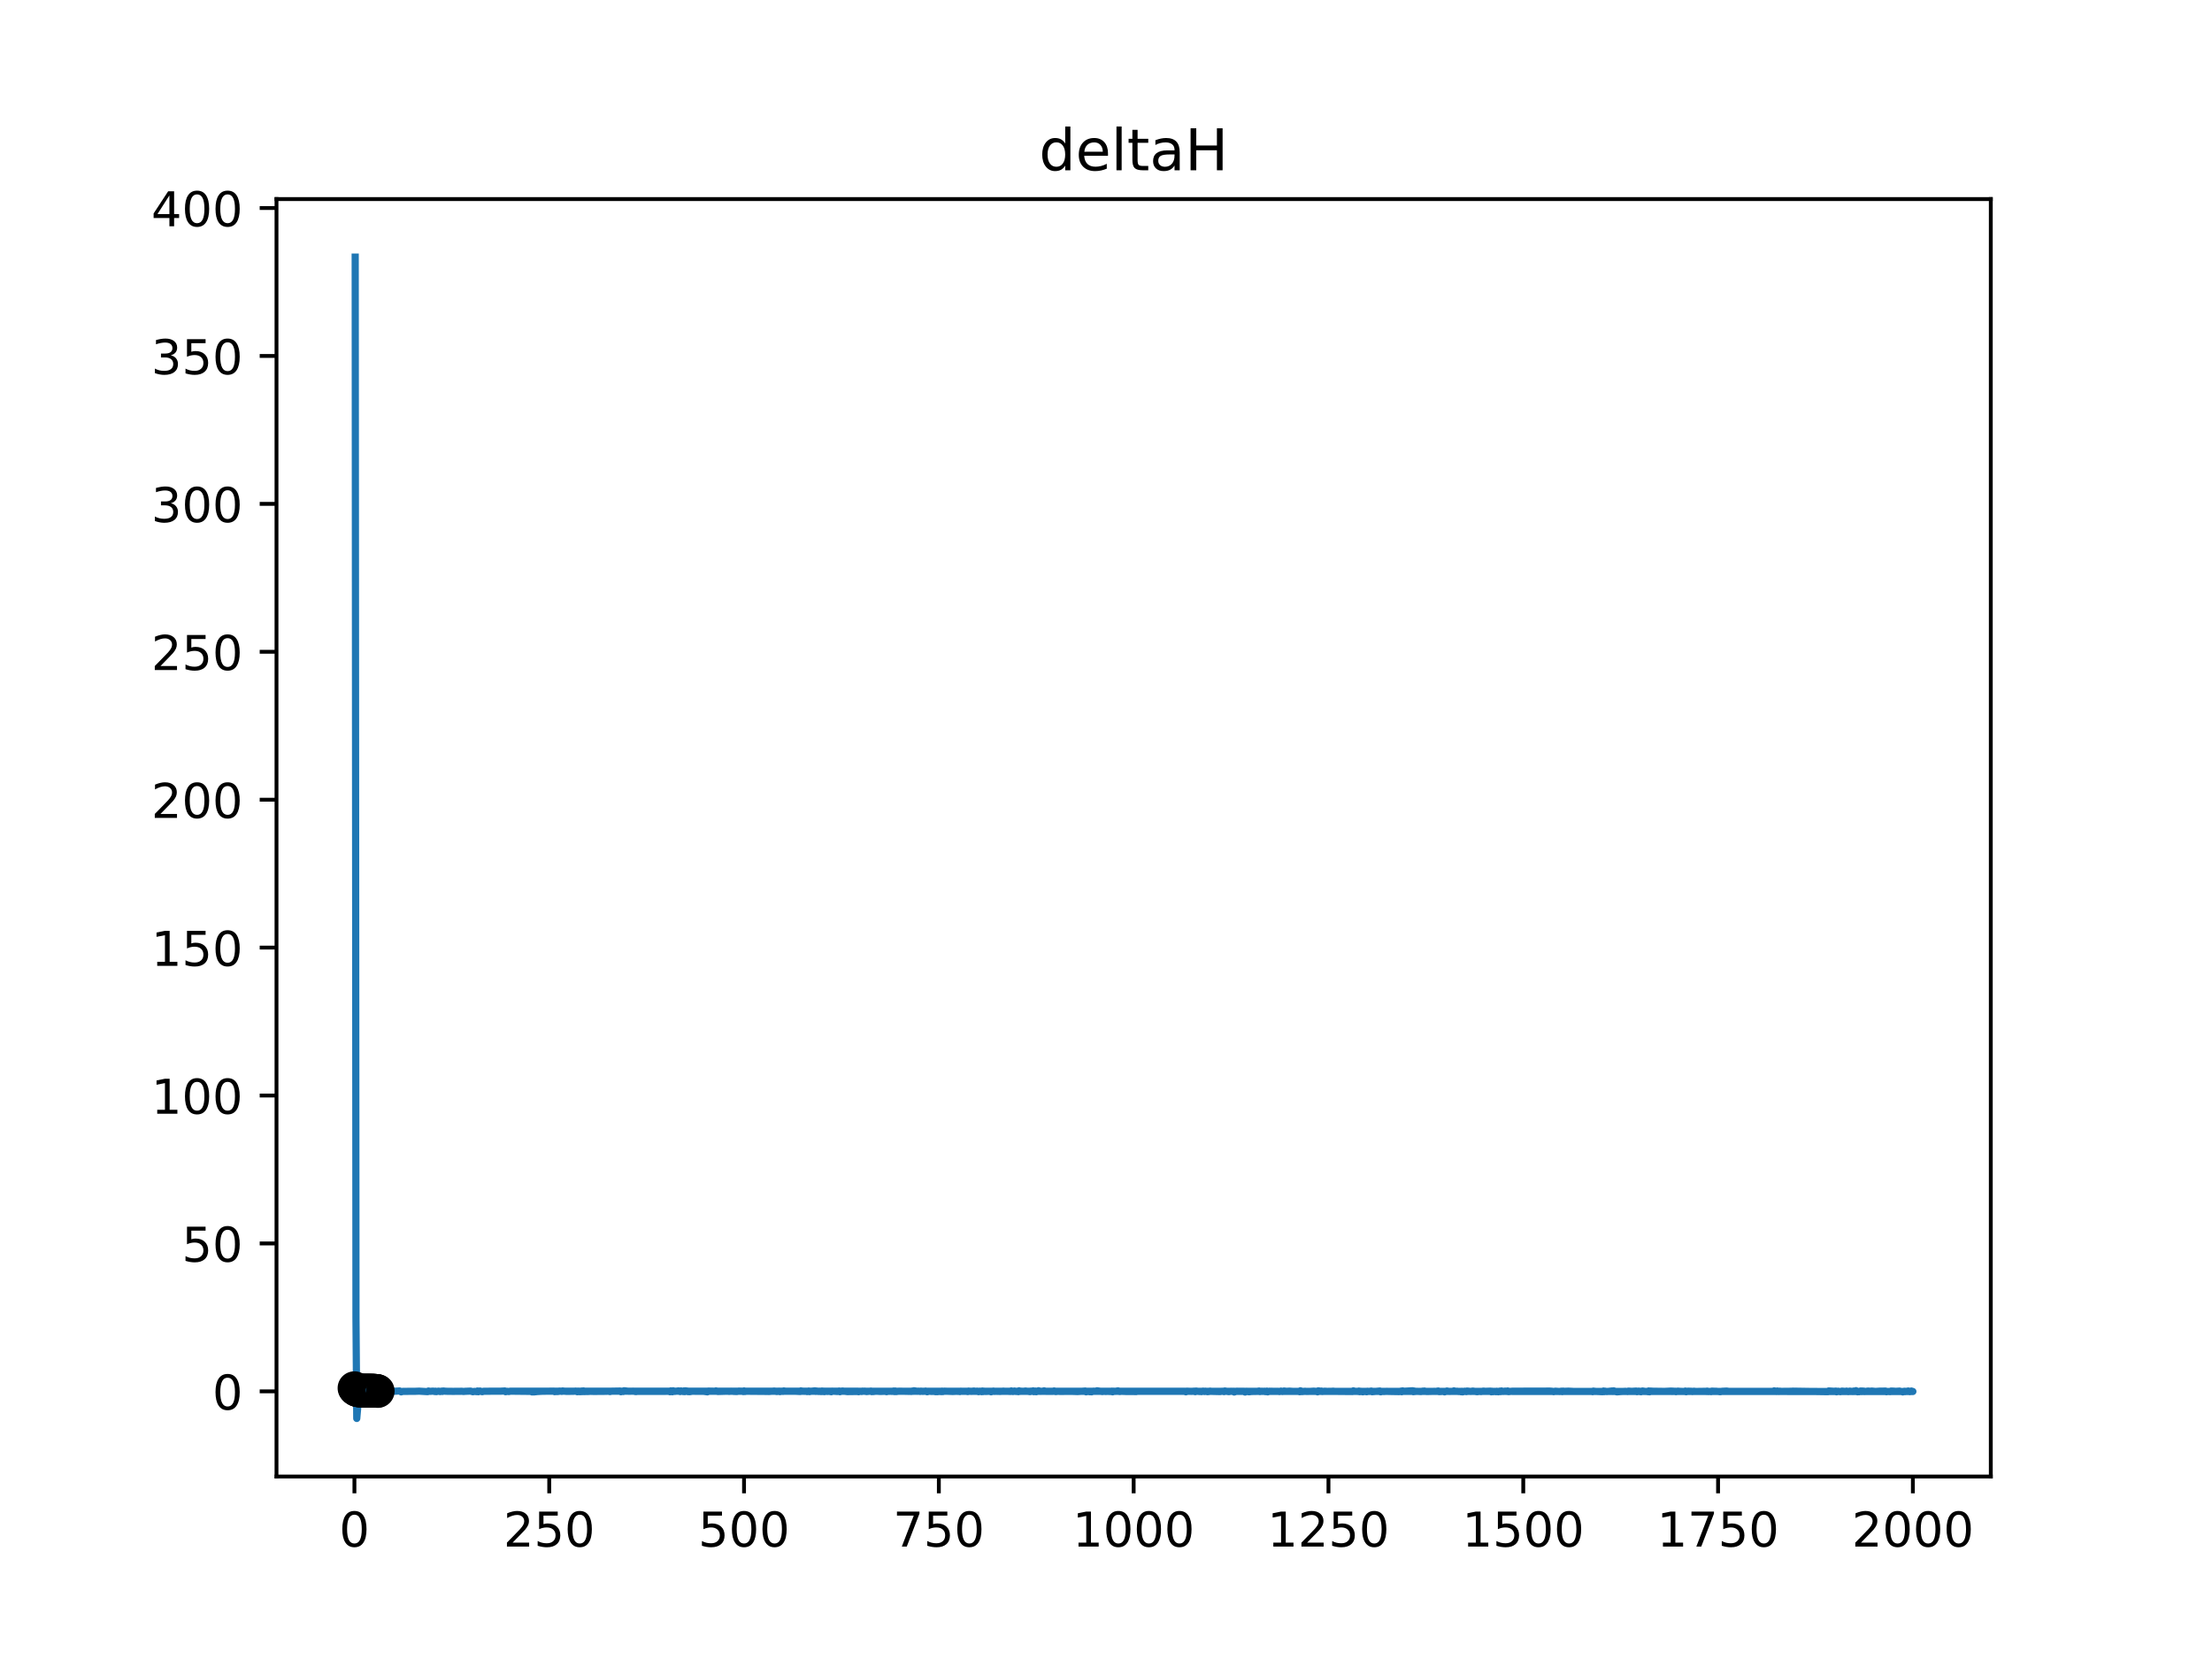 <?xml version="1.0" encoding="utf-8" standalone="no"?>
<!DOCTYPE svg PUBLIC "-//W3C//DTD SVG 1.1//EN"
  "http://www.w3.org/Graphics/SVG/1.1/DTD/svg11.dtd">
<!-- Created with matplotlib (https://matplotlib.org/) -->
<svg height="345.6pt" version="1.1" viewBox="0 0 460.8 345.6" width="460.8pt" xmlns="http://www.w3.org/2000/svg" xmlns:xlink="http://www.w3.org/1999/xlink">
 <defs>
  <style type="text/css">
*{stroke-linecap:butt;stroke-linejoin:round;}
  </style>
 </defs>
 <g id="figure_1">
  <g id="patch_1">
   <path d="M 0 345.6 
L 460.8 345.6 
L 460.8 0 
L 0 0 
z
" style="fill:#ffffff;"/>
  </g>
  <g id="axes_1">
   <g id="patch_2">
    <path d="M 57.6 307.584 
L 414.72 307.584 
L 414.72 41.472 
L 57.6 41.472 
z
" style="fill:#ffffff;"/>
   </g>
   <g id="PolyCollection_1">
    <defs>
     <path d="M 75.456 -55.913 
L 75.456 -55.913 
L 75.618 -55.913 
L 75.781 -55.913 
L 75.943 -55.913 
L 76.105 -55.913 
L 76.268 -55.913 
L 76.43 -55.913 
L 76.592 -55.913 
L 76.755 -55.913 
L 76.917 -55.913 
L 76.917 -55.913 
L 76.917 -55.913 
L 76.755 -55.913 
L 76.592 -55.913 
L 76.43 -55.913 
L 76.268 -55.913 
L 76.105 -55.913 
L 75.943 -55.913 
L 75.781 -55.913 
L 75.618 -55.913 
L 75.456 -55.913 
z
" id="m4fae9884bb" style="stroke:#808080;stroke-opacity:0.4;"/>
    </defs>
    <g clip-path="url(#p423e10046c)">
     <use style="fill:#808080;fill-opacity:0.4;stroke:#808080;stroke-opacity:0.4;" x="0" xlink:href="#m4fae9884bb" y="345.6"/>
    </g>
   </g>
   <g id="matplotlib.axis_1">
    <g id="xtick_1">
     <g id="line2d_1">
      <defs>
       <path d="M 0 0 
L 0 3.5 
" id="m85843e5cb6" style="stroke:#000000;stroke-width:0.8;"/>
      </defs>
      <g>
       <use style="stroke:#000000;stroke-width:0.8;" x="73.833" xlink:href="#m85843e5cb6" y="307.584"/>
      </g>
     </g>
     <g id="text_1">
      <!-- 0 -->
      <defs>
       <path d="M 31.781 66.406 
Q 24.172 66.406 20.328 58.906 
Q 16.5 51.422 16.5 36.375 
Q 16.5 21.391 20.328 13.891 
Q 24.172 6.391 31.781 6.391 
Q 39.453 6.391 43.281 13.891 
Q 47.125 21.391 47.125 36.375 
Q 47.125 51.422 43.281 58.906 
Q 39.453 66.406 31.781 66.406 
z
M 31.781 74.219 
Q 44.047 74.219 50.516 64.516 
Q 56.984 54.828 56.984 36.375 
Q 56.984 17.969 50.516 8.266 
Q 44.047 -1.422 31.781 -1.422 
Q 19.531 -1.422 13.062 8.266 
Q 6.594 17.969 6.594 36.375 
Q 6.594 54.828 13.062 64.516 
Q 19.531 74.219 31.781 74.219 
z
" id="DejaVuSans-48"/>
      </defs>
      <g transform="translate(70.651 322.182)scale(0.1 -0.1)">
       <use xlink:href="#DejaVuSans-48"/>
      </g>
     </g>
    </g>
    <g id="xtick_2">
     <g id="line2d_2">
      <g>
       <use style="stroke:#000000;stroke-width:0.8;" x="114.415" xlink:href="#m85843e5cb6" y="307.584"/>
      </g>
     </g>
     <g id="text_2">
      <!-- 250 -->
      <defs>
       <path d="M 19.188 8.297 
L 53.609 8.297 
L 53.609 0 
L 7.328 0 
L 7.328 8.297 
Q 12.938 14.109 22.625 23.891 
Q 32.328 33.688 34.812 36.531 
Q 39.547 41.844 41.422 45.531 
Q 43.312 49.219 43.312 52.781 
Q 43.312 58.594 39.234 62.25 
Q 35.156 65.922 28.609 65.922 
Q 23.969 65.922 18.812 64.312 
Q 13.672 62.703 7.812 59.422 
L 7.812 69.391 
Q 13.766 71.781 18.938 73 
Q 24.125 74.219 28.422 74.219 
Q 39.75 74.219 46.484 68.547 
Q 53.219 62.891 53.219 53.422 
Q 53.219 48.922 51.531 44.891 
Q 49.859 40.875 45.406 35.406 
Q 44.188 33.984 37.641 27.219 
Q 31.109 20.453 19.188 8.297 
z
" id="DejaVuSans-50"/>
       <path d="M 10.797 72.906 
L 49.516 72.906 
L 49.516 64.594 
L 19.828 64.594 
L 19.828 46.734 
Q 21.969 47.469 24.109 47.828 
Q 26.266 48.188 28.422 48.188 
Q 40.625 48.188 47.75 41.5 
Q 54.891 34.812 54.891 23.391 
Q 54.891 11.625 47.562 5.094 
Q 40.234 -1.422 26.906 -1.422 
Q 22.312 -1.422 17.547 -0.641 
Q 12.797 0.141 7.719 1.703 
L 7.719 11.625 
Q 12.109 9.234 16.797 8.062 
Q 21.484 6.891 26.703 6.891 
Q 35.156 6.891 40.078 11.328 
Q 45.016 15.766 45.016 23.391 
Q 45.016 31 40.078 35.438 
Q 35.156 39.891 26.703 39.891 
Q 22.75 39.891 18.812 39.016 
Q 14.891 38.141 10.797 36.281 
z
" id="DejaVuSans-53"/>
      </defs>
      <g transform="translate(104.871 322.182)scale(0.1 -0.1)">
       <use xlink:href="#DejaVuSans-50"/>
       <use x="63.623" xlink:href="#DejaVuSans-53"/>
       <use x="127.246" xlink:href="#DejaVuSans-48"/>
      </g>
     </g>
    </g>
    <g id="xtick_3">
     <g id="line2d_3">
      <g>
       <use style="stroke:#000000;stroke-width:0.8;" x="154.996" xlink:href="#m85843e5cb6" y="307.584"/>
      </g>
     </g>
     <g id="text_3">
      <!-- 500 -->
      <g transform="translate(145.453 322.182)scale(0.1 -0.1)">
       <use xlink:href="#DejaVuSans-53"/>
       <use x="63.623" xlink:href="#DejaVuSans-48"/>
       <use x="127.246" xlink:href="#DejaVuSans-48"/>
      </g>
     </g>
    </g>
    <g id="xtick_4">
     <g id="line2d_4">
      <g>
       <use style="stroke:#000000;stroke-width:0.8;" x="195.578" xlink:href="#m85843e5cb6" y="307.584"/>
      </g>
     </g>
     <g id="text_4">
      <!-- 750 -->
      <defs>
       <path d="M 8.203 72.906 
L 55.078 72.906 
L 55.078 68.703 
L 28.609 0 
L 18.312 0 
L 43.219 64.594 
L 8.203 64.594 
z
" id="DejaVuSans-55"/>
      </defs>
      <g transform="translate(186.034 322.182)scale(0.1 -0.1)">
       <use xlink:href="#DejaVuSans-55"/>
       <use x="63.623" xlink:href="#DejaVuSans-53"/>
       <use x="127.246" xlink:href="#DejaVuSans-48"/>
      </g>
     </g>
    </g>
    <g id="xtick_5">
     <g id="line2d_5">
      <g>
       <use style="stroke:#000000;stroke-width:0.8;" x="236.16" xlink:href="#m85843e5cb6" y="307.584"/>
      </g>
     </g>
     <g id="text_5">
      <!-- 1000 -->
      <defs>
       <path d="M 12.406 8.297 
L 28.516 8.297 
L 28.516 63.922 
L 10.984 60.406 
L 10.984 69.391 
L 28.422 72.906 
L 38.281 72.906 
L 38.281 8.297 
L 54.391 8.297 
L 54.391 0 
L 12.406 0 
z
" id="DejaVuSans-49"/>
      </defs>
      <g transform="translate(223.435 322.182)scale(0.1 -0.1)">
       <use xlink:href="#DejaVuSans-49"/>
       <use x="63.623" xlink:href="#DejaVuSans-48"/>
       <use x="127.246" xlink:href="#DejaVuSans-48"/>
       <use x="190.869" xlink:href="#DejaVuSans-48"/>
      </g>
     </g>
    </g>
    <g id="xtick_6">
     <g id="line2d_6">
      <g>
       <use style="stroke:#000000;stroke-width:0.8;" x="276.742" xlink:href="#m85843e5cb6" y="307.584"/>
      </g>
     </g>
     <g id="text_6">
      <!-- 1250 -->
      <g transform="translate(264.017 322.182)scale(0.1 -0.1)">
       <use xlink:href="#DejaVuSans-49"/>
       <use x="63.623" xlink:href="#DejaVuSans-50"/>
       <use x="127.246" xlink:href="#DejaVuSans-53"/>
       <use x="190.869" xlink:href="#DejaVuSans-48"/>
      </g>
     </g>
    </g>
    <g id="xtick_7">
     <g id="line2d_7">
      <g>
       <use style="stroke:#000000;stroke-width:0.8;" x="317.324" xlink:href="#m85843e5cb6" y="307.584"/>
      </g>
     </g>
     <g id="text_7">
      <!-- 1500 -->
      <g transform="translate(304.599 322.182)scale(0.1 -0.1)">
       <use xlink:href="#DejaVuSans-49"/>
       <use x="63.623" xlink:href="#DejaVuSans-53"/>
       <use x="127.246" xlink:href="#DejaVuSans-48"/>
       <use x="190.869" xlink:href="#DejaVuSans-48"/>
      </g>
     </g>
    </g>
    <g id="xtick_8">
     <g id="line2d_8">
      <g>
       <use style="stroke:#000000;stroke-width:0.8;" x="357.905" xlink:href="#m85843e5cb6" y="307.584"/>
      </g>
     </g>
     <g id="text_8">
      <!-- 1750 -->
      <g transform="translate(345.18 322.182)scale(0.1 -0.1)">
       <use xlink:href="#DejaVuSans-49"/>
       <use x="63.623" xlink:href="#DejaVuSans-55"/>
       <use x="127.246" xlink:href="#DejaVuSans-53"/>
       <use x="190.869" xlink:href="#DejaVuSans-48"/>
      </g>
     </g>
    </g>
    <g id="xtick_9">
     <g id="line2d_9">
      <g>
       <use style="stroke:#000000;stroke-width:0.8;" x="398.487" xlink:href="#m85843e5cb6" y="307.584"/>
      </g>
     </g>
     <g id="text_9">
      <!-- 2000 -->
      <g transform="translate(385.762 322.182)scale(0.1 -0.1)">
       <use xlink:href="#DejaVuSans-50"/>
       <use x="63.623" xlink:href="#DejaVuSans-48"/>
       <use x="127.246" xlink:href="#DejaVuSans-48"/>
       <use x="190.869" xlink:href="#DejaVuSans-48"/>
      </g>
     </g>
    </g>
   </g>
   <g id="matplotlib.axis_2">
    <g id="ytick_1">
     <g id="line2d_10">
      <defs>
       <path d="M 0 0 
L -3.5 0 
" id="mdc6e3897ac" style="stroke:#000000;stroke-width:0.8;"/>
      </defs>
      <g>
       <use style="stroke:#000000;stroke-width:0.8;" x="57.6" xlink:href="#mdc6e3897ac" y="289.843"/>
      </g>
     </g>
     <g id="text_10">
      <!-- 0 -->
      <g transform="translate(44.237 293.642)scale(0.1 -0.1)">
       <use xlink:href="#DejaVuSans-48"/>
      </g>
     </g>
    </g>
    <g id="ytick_2">
     <g id="line2d_11">
      <g>
       <use style="stroke:#000000;stroke-width:0.8;" x="57.6" xlink:href="#mdc6e3897ac" y="259.03"/>
      </g>
     </g>
     <g id="text_11">
      <!-- 50 -->
      <g transform="translate(37.875 262.829)scale(0.1 -0.1)">
       <use xlink:href="#DejaVuSans-53"/>
       <use x="63.623" xlink:href="#DejaVuSans-48"/>
      </g>
     </g>
    </g>
    <g id="ytick_3">
     <g id="line2d_12">
      <g>
       <use style="stroke:#000000;stroke-width:0.8;" x="57.6" xlink:href="#mdc6e3897ac" y="228.217"/>
      </g>
     </g>
     <g id="text_12">
      <!-- 100 -->
      <g transform="translate(31.512 232.016)scale(0.1 -0.1)">
       <use xlink:href="#DejaVuSans-49"/>
       <use x="63.623" xlink:href="#DejaVuSans-48"/>
       <use x="127.246" xlink:href="#DejaVuSans-48"/>
      </g>
     </g>
    </g>
    <g id="ytick_4">
     <g id="line2d_13">
      <g>
       <use style="stroke:#000000;stroke-width:0.8;" x="57.6" xlink:href="#mdc6e3897ac" y="197.404"/>
      </g>
     </g>
     <g id="text_13">
      <!-- 150 -->
      <g transform="translate(31.512 201.203)scale(0.1 -0.1)">
       <use xlink:href="#DejaVuSans-49"/>
       <use x="63.623" xlink:href="#DejaVuSans-53"/>
       <use x="127.246" xlink:href="#DejaVuSans-48"/>
      </g>
     </g>
    </g>
    <g id="ytick_5">
     <g id="line2d_14">
      <g>
       <use style="stroke:#000000;stroke-width:0.8;" x="57.6" xlink:href="#mdc6e3897ac" y="166.591"/>
      </g>
     </g>
     <g id="text_14">
      <!-- 200 -->
      <g transform="translate(31.512 170.39)scale(0.1 -0.1)">
       <use xlink:href="#DejaVuSans-50"/>
       <use x="63.623" xlink:href="#DejaVuSans-48"/>
       <use x="127.246" xlink:href="#DejaVuSans-48"/>
      </g>
     </g>
    </g>
    <g id="ytick_6">
     <g id="line2d_15">
      <g>
       <use style="stroke:#000000;stroke-width:0.8;" x="57.6" xlink:href="#mdc6e3897ac" y="135.778"/>
      </g>
     </g>
     <g id="text_15">
      <!-- 250 -->
      <g transform="translate(31.512 139.577)scale(0.1 -0.1)">
       <use xlink:href="#DejaVuSans-50"/>
       <use x="63.623" xlink:href="#DejaVuSans-53"/>
       <use x="127.246" xlink:href="#DejaVuSans-48"/>
      </g>
     </g>
    </g>
    <g id="ytick_7">
     <g id="line2d_16">
      <g>
       <use style="stroke:#000000;stroke-width:0.8;" x="57.6" xlink:href="#mdc6e3897ac" y="104.964"/>
      </g>
     </g>
     <g id="text_16">
      <!-- 300 -->
      <defs>
       <path d="M 40.578 39.312 
Q 47.656 37.797 51.625 33 
Q 55.609 28.219 55.609 21.188 
Q 55.609 10.406 48.188 4.484 
Q 40.766 -1.422 27.094 -1.422 
Q 22.516 -1.422 17.656 -0.516 
Q 12.797 0.391 7.625 2.203 
L 7.625 11.719 
Q 11.719 9.328 16.594 8.109 
Q 21.484 6.891 26.812 6.891 
Q 36.078 6.891 40.938 10.547 
Q 45.797 14.203 45.797 21.188 
Q 45.797 27.641 41.281 31.266 
Q 36.766 34.906 28.719 34.906 
L 20.219 34.906 
L 20.219 43.016 
L 29.109 43.016 
Q 36.375 43.016 40.234 45.922 
Q 44.094 48.828 44.094 54.297 
Q 44.094 59.906 40.109 62.906 
Q 36.141 65.922 28.719 65.922 
Q 24.656 65.922 20.016 65.031 
Q 15.375 64.156 9.812 62.312 
L 9.812 71.094 
Q 15.438 72.656 20.344 73.438 
Q 25.25 74.219 29.594 74.219 
Q 40.828 74.219 47.359 69.109 
Q 53.906 64.016 53.906 55.328 
Q 53.906 49.266 50.438 45.094 
Q 46.969 40.922 40.578 39.312 
z
" id="DejaVuSans-51"/>
      </defs>
      <g transform="translate(31.512 108.764)scale(0.1 -0.1)">
       <use xlink:href="#DejaVuSans-51"/>
       <use x="63.623" xlink:href="#DejaVuSans-48"/>
       <use x="127.246" xlink:href="#DejaVuSans-48"/>
      </g>
     </g>
    </g>
    <g id="ytick_8">
     <g id="line2d_17">
      <g>
       <use style="stroke:#000000;stroke-width:0.8;" x="57.6" xlink:href="#mdc6e3897ac" y="74.151"/>
      </g>
     </g>
     <g id="text_17">
      <!-- 350 -->
      <g transform="translate(31.512 77.951)scale(0.1 -0.1)">
       <use xlink:href="#DejaVuSans-51"/>
       <use x="63.623" xlink:href="#DejaVuSans-53"/>
       <use x="127.246" xlink:href="#DejaVuSans-48"/>
      </g>
     </g>
    </g>
    <g id="ytick_9">
     <g id="line2d_18">
      <g>
       <use style="stroke:#000000;stroke-width:0.8;" x="57.6" xlink:href="#mdc6e3897ac" y="43.338"/>
      </g>
     </g>
     <g id="text_18">
      <!-- 400 -->
      <defs>
       <path d="M 37.797 64.312 
L 12.891 25.391 
L 37.797 25.391 
z
M 35.203 72.906 
L 47.609 72.906 
L 47.609 25.391 
L 58.016 25.391 
L 58.016 17.188 
L 47.609 17.188 
L 47.609 0 
L 37.797 0 
L 37.797 17.188 
L 4.891 17.188 
L 4.891 26.703 
z
" id="DejaVuSans-52"/>
      </defs>
      <g transform="translate(31.512 47.137)scale(0.1 -0.1)">
       <use xlink:href="#DejaVuSans-52"/>
       <use x="63.623" xlink:href="#DejaVuSans-48"/>
       <use x="127.246" xlink:href="#DejaVuSans-48"/>
      </g>
     </g>
    </g>
   </g>
   <g id="LineCollection_1">
    <path clip-path="url(#p423e10046c)" d="M 73.833 289.17 
L 73.833 289.168 
" style="fill:none;stroke:#000000;stroke-width:1.5;"/>
    <path clip-path="url(#p423e10046c)" d="M 73.995 289.329 
L 73.995 289.327 
" style="fill:none;stroke:#000000;stroke-width:1.5;"/>
    <path clip-path="url(#p423e10046c)" d="M 74.157 289.465 
L 74.157 289.462 
" style="fill:none;stroke:#000000;stroke-width:1.5;"/>
    <path clip-path="url(#p423e10046c)" d="M 74.32 289.555 
L 74.32 289.553 
" style="fill:none;stroke:#000000;stroke-width:1.5;"/>
    <path clip-path="url(#p423e10046c)" d="M 74.482 289.61 
L 74.482 289.608 
" style="fill:none;stroke:#000000;stroke-width:1.5;"/>
    <path clip-path="url(#p423e10046c)" d="M 74.644 289.643 
L 74.644 289.641 
" style="fill:none;stroke:#000000;stroke-width:1.5;"/>
    <path clip-path="url(#p423e10046c)" d="M 74.807 289.661 
L 74.807 289.66 
" style="fill:none;stroke:#000000;stroke-width:1.5;"/>
    <path clip-path="url(#p423e10046c)" d="M 74.969 289.672 
L 74.969 289.671 
" style="fill:none;stroke:#000000;stroke-width:1.5;"/>
    <path clip-path="url(#p423e10046c)" d="M 75.131 289.679 
L 75.131 289.677 
" style="fill:none;stroke:#000000;stroke-width:1.5;"/>
    <path clip-path="url(#p423e10046c)" d="M 75.294 289.682 
L 75.294 289.681 
" style="fill:none;stroke:#000000;stroke-width:1.5;"/>
    <path clip-path="url(#p423e10046c)" d="M 75.456 289.684 
L 75.456 289.683 
" style="fill:none;stroke:#000000;stroke-width:1.5;"/>
    <path clip-path="url(#p423e10046c)" d="M 75.618 289.687 
L 75.618 289.686 
" style="fill:none;stroke:#000000;stroke-width:1.5;"/>
    <path clip-path="url(#p423e10046c)" d="M 75.781 289.688 
L 75.781 289.686 
" style="fill:none;stroke:#000000;stroke-width:1.5;"/>
    <path clip-path="url(#p423e10046c)" d="M 75.943 289.688 
L 75.943 289.687 
" style="fill:none;stroke:#000000;stroke-width:1.5;"/>
    <path clip-path="url(#p423e10046c)" d="M 76.105 289.688 
L 76.105 289.686 
" style="fill:none;stroke:#000000;stroke-width:1.5;"/>
    <path clip-path="url(#p423e10046c)" d="M 76.268 289.688 
L 76.268 289.687 
" style="fill:none;stroke:#000000;stroke-width:1.5;"/>
    <path clip-path="url(#p423e10046c)" d="M 76.43 289.689 
L 76.43 289.688 
" style="fill:none;stroke:#000000;stroke-width:1.5;"/>
    <path clip-path="url(#p423e10046c)" d="M 76.592 289.689 
L 76.592 289.688 
" style="fill:none;stroke:#000000;stroke-width:1.5;"/>
    <path clip-path="url(#p423e10046c)" d="M 76.755 289.689 
L 76.755 289.688 
" style="fill:none;stroke:#000000;stroke-width:1.5;"/>
    <path clip-path="url(#p423e10046c)" d="M 76.917 289.69 
L 76.917 289.689 
" style="fill:none;stroke:#000000;stroke-width:1.5;"/>
    <path clip-path="url(#p423e10046c)" d="M 77.079 289.691 
L 77.079 289.69 
" style="fill:none;stroke:#000000;stroke-width:1.5;"/>
    <path clip-path="url(#p423e10046c)" d="M 77.242 289.692 
L 77.242 289.691 
" style="fill:none;stroke:#000000;stroke-width:1.5;"/>
    <path clip-path="url(#p423e10046c)" d="M 77.404 289.693 
L 77.404 289.692 
" style="fill:none;stroke:#000000;stroke-width:1.5;"/>
    <path clip-path="url(#p423e10046c)" d="M 77.566 289.694 
L 77.566 289.693 
" style="fill:none;stroke:#000000;stroke-width:1.5;"/>
    <path clip-path="url(#p423e10046c)" d="M 77.729 289.697 
L 77.729 289.696 
" style="fill:none;stroke:#000000;stroke-width:1.5;"/>
    <path clip-path="url(#p423e10046c)" d="M 77.891 289.702 
L 77.891 289.701 
" style="fill:none;stroke:#000000;stroke-width:1.5;"/>
    <path clip-path="url(#p423e10046c)" d="M 78.053 289.709 
L 78.053 289.707 
" style="fill:none;stroke:#000000;stroke-width:1.5;"/>
    <path clip-path="url(#p423e10046c)" d="M 78.216 289.719 
L 78.216 289.718 
" style="fill:none;stroke:#000000;stroke-width:1.5;"/>
    <path clip-path="url(#p423e10046c)" d="M 78.378 289.736 
L 78.378 289.735 
" style="fill:none;stroke:#000000;stroke-width:1.5;"/>
    <path clip-path="url(#p423e10046c)" d="M 78.54 289.759 
L 78.54 289.758 
" style="fill:none;stroke:#000000;stroke-width:1.5;"/>
    <path clip-path="url(#p423e10046c)" d="M 78.703 289.789 
L 78.703 289.788 
" style="fill:none;stroke:#000000;stroke-width:1.5;"/>
   </g>
   <g id="line2d_19">
    <path clip-path="url(#p423e10046c)" d="M 75.456 289.687 
L 75.618 289.687 
L 75.781 289.687 
L 75.943 289.687 
L 76.105 289.687 
L 76.268 289.687 
L 76.43 289.687 
L 76.592 289.687 
L 76.755 289.687 
L 76.917 289.687 
" style="fill:none;stroke:#000000;stroke-linecap:square;stroke-width:1.5;"/>
   </g>
   <g id="line2d_20">
    <path clip-path="url(#p423e10046c)" d="M 73.995 53.568 
L 74.157 274.613 
L 74.32 295.488 
L 74.644 291.809 
L 74.969 290.504 
L 75.294 290.102 
L 76.105 289.883 
L 77.566 289.815 
L 77.729 289.784 
L 77.891 289.928 
L 78.053 289.802 
L 79.352 289.869 
L 79.677 289.803 
L 79.839 289.921 
L 80.001 289.791 
L 80.488 289.956 
L 80.65 289.844 
L 80.975 289.857 
L 81.462 289.78 
L 81.787 289.849 
L 83.248 289.761 
L 83.572 289.949 
L 83.897 289.85 
L 86.494 289.834 
L 87.306 289.803 
L 89.091 289.907 
L 89.254 289.774 
L 89.578 289.846 
L 90.228 289.796 
L 90.552 289.878 
L 90.715 289.809 
L 90.877 289.901 
L 91.364 289.801 
L 91.689 289.885 
L 92.013 289.796 
L 92.176 289.864 
L 92.338 289.768 
L 92.825 289.822 
L 93.312 289.836 
L 94.448 289.845 
L 96.234 289.829 
L 96.559 289.871 
L 96.883 289.837 
L 98.019 289.791 
L 98.506 289.922 
L 98.831 289.85 
L 99.318 289.904 
L 99.48 289.767 
L 99.643 289.924 
L 99.967 289.777 
L 100.454 289.912 
L 100.779 289.823 
L 103.376 289.814 
L 104.188 289.817 
L 105.162 289.764 
L 105.324 289.919 
L 105.649 289.826 
L 105.974 289.887 
L 106.298 289.812 
L 246.874 289.826 
L 247.036 289.943 
L 247.198 289.807 
L 248.172 289.847 
L 248.822 289.803 
L 248.984 289.909 
L 249.146 289.781 
L 249.958 289.887 
L 250.12 289.837 
L 250.282 289.903 
L 250.607 289.793 
L 250.932 289.881 
L 251.094 289.804 
L 251.581 289.919 
L 251.743 289.834 
L 251.906 289.876 
L 252.068 289.792 
L 252.393 289.846 
L 254.178 289.89 
L 254.503 289.828 
L 254.828 289.828 
L 254.99 289.899 
L 255.152 289.764 
L 255.964 289.906 
L 256.451 289.817 
L 256.776 289.849 
L 256.938 289.821 
L 257.1 289.982 
L 257.587 289.818 
L 259.21 289.829 
L 259.373 289.99 
L 259.697 289.818 
L 260.184 289.941 
L 260.671 289.871 
L 261.808 289.853 
L 262.295 289.774 
L 262.457 289.893 
L 262.782 289.82 
L 263.269 289.841 
L 263.431 289.814 
L 263.593 289.904 
L 263.918 289.794 
L 264.08 289.951 
L 264.405 289.817 
L 265.704 289.843 
L 266.353 289.843 
L 266.515 289.89 
L 266.84 289.79 
L 267.165 289.876 
L 267.489 289.772 
L 267.976 289.838 
L 268.625 289.799 
L 268.95 289.822 
L 269.275 289.844 
L 270.573 289.847 
L 270.736 289.924 
L 270.898 289.724 
L 271.06 289.884 
L 271.385 289.88 
L 271.872 289.825 
L 272.197 289.868 
L 273.008 289.845 
L 273.658 289.804 
L 274.307 289.851 
L 274.469 289.946 
L 274.632 289.736 
L 275.119 289.828 
L 275.281 289.786 
L 275.443 289.882 
L 275.93 289.815 
L 276.579 289.85 
L 276.904 289.833 
L 277.391 289.84 
L 277.716 289.803 
L 278.04 289.849 
L 281.774 289.881 
L 281.936 289.732 
L 282.099 289.839 
L 282.423 289.833 
L 282.91 289.864 
L 283.073 289.782 
L 283.235 289.916 
L 283.397 289.817 
L 283.884 289.941 
L 284.209 289.855 
L 284.534 289.891 
L 284.696 289.929 
L 284.858 289.821 
L 285.183 289.869 
L 285.67 289.78 
L 285.832 289.921 
L 287.455 289.771 
L 287.618 289.943 
L 287.942 289.846 
L 288.267 289.878 
L 288.916 289.834 
L 289.241 289.859 
L 291.514 289.897 
L 291.838 289.797 
L 292.001 289.922 
L 292.163 289.744 
L 292.488 289.823 
L 294.273 289.722 
L 294.435 289.92 
L 294.598 289.772 
L 294.76 289.879 
L 295.085 289.831 
L 296.059 289.89 
L 296.383 289.793 
L 296.546 289.859 
L 296.708 289.776 
L 297.195 289.881 
L 298.818 289.839 
L 299.143 289.857 
L 299.468 289.792 
L 299.63 289.772 
L 299.792 289.906 
L 300.766 289.842 
L 300.929 289.948 
L 301.253 289.829 
L 301.416 289.769 
L 301.903 289.864 
L 302.39 289.85 
L 302.714 289.854 
L 302.877 289.739 
L 303.201 289.849 
L 303.526 289.812 
L 303.85 289.885 
L 304.175 289.85 
L 304.337 289.923 
L 304.5 289.829 
L 304.662 289.955 
L 304.987 289.872 
L 305.149 289.814 
L 305.474 289.903 
L 305.636 289.778 
L 306.285 289.857 
L 306.448 289.873 
L 306.772 289.778 
L 307.746 289.926 
L 308.071 289.844 
L 308.558 289.892 
L 309.045 289.786 
L 309.37 289.838 
L 310.344 289.805 
L 310.506 289.8 
L 310.668 289.937 
L 310.831 289.826 
L 310.993 289.909 
L 311.48 289.857 
L 311.642 289.919 
L 311.805 289.826 
L 312.129 289.934 
L 312.454 289.791 
L 312.616 289.897 
L 312.778 289.761 
L 313.103 289.87 
L 313.59 289.785 
L 313.915 289.864 
L 314.077 289.762 
L 314.239 289.906 
L 315.051 289.813 
L 322.843 289.793 
L 323.33 289.824 
L 323.654 289.912 
L 323.979 289.807 
L 324.953 289.884 
L 325.278 289.803 
L 325.44 289.904 
L 325.602 289.802 
L 325.927 289.836 
L 326.739 289.805 
L 327.063 289.82 
L 327.875 289.864 
L 331.608 289.863 
L 331.771 289.91 
L 331.933 289.788 
L 332.258 289.846 
L 333.881 289.92 
L 334.043 289.774 
L 334.206 289.901 
L 334.368 289.814 
L 334.693 289.892 
L 335.829 289.765 
L 335.991 289.874 
L 336.154 289.737 
L 336.803 289.954 
L 337.615 289.885 
L 338.589 289.835 
L 339.075 289.885 
L 339.238 289.793 
L 339.887 289.843 
L 340.861 289.785 
L 341.023 289.916 
L 341.348 289.797 
L 341.51 289.882 
L 341.673 289.826 
L 341.835 289.929 
L 342.16 289.768 
L 342.809 289.875 
L 343.134 289.847 
L 343.296 289.92 
L 343.458 289.761 
L 343.621 289.943 
L 343.783 289.78 
L 344.27 289.818 
L 346.38 289.846 
L 346.705 289.853 
L 348.166 289.783 
L 348.328 289.882 
L 348.49 289.799 
L 348.815 289.844 
L 348.977 289.815 
L 349.14 289.912 
L 349.464 289.796 
L 349.951 289.839 
L 350.925 289.871 
L 351.088 289.782 
L 351.25 289.927 
L 351.575 289.81 
L 352.386 289.829 
L 352.549 289.89 
L 352.873 289.809 
L 353.198 289.864 
L 355.308 289.836 
L 355.471 289.881 
L 355.633 289.791 
L 355.795 289.885 
L 356.282 289.869 
L 356.445 289.907 
L 356.607 289.8 
L 357.256 289.825 
L 357.581 289.829 
L 358.392 289.927 
L 358.717 289.831 
L 359.691 289.786 
L 360.178 289.852 
L 369.431 289.854 
L 369.593 289.737 
L 369.918 289.843 
L 370.08 289.879 
L 370.242 289.769 
L 370.567 289.882 
L 370.729 289.808 
L 371.054 289.848 
L 373.164 289.828 
L 373.489 289.805 
L 380.794 289.916 
L 380.956 289.76 
L 382.092 289.833 
L 382.417 289.789 
L 382.579 289.938 
L 382.904 289.813 
L 383.391 289.916 
L 383.715 289.793 
L 384.365 289.853 
L 384.689 289.796 
L 385.014 289.907 
L 385.339 289.796 
L 385.988 289.89 
L 386.15 289.78 
L 386.475 289.828 
L 386.637 289.702 
L 386.962 289.937 
L 387.124 289.848 
L 387.287 289.924 
L 387.611 289.767 
L 387.774 289.893 
L 387.936 289.774 
L 388.098 289.864 
L 388.261 289.794 
L 388.423 289.894 
L 389.072 289.792 
L 389.397 289.798 
L 389.722 289.883 
L 389.884 289.78 
L 390.696 289.86 
L 391.507 289.806 
L 392.806 289.789 
L 392.968 289.921 
L 393.293 289.859 
L 393.617 289.893 
L 393.78 289.906 
L 393.942 289.781 
L 394.429 289.799 
L 394.916 289.838 
L 395.728 289.79 
L 395.89 289.873 
L 396.215 289.883 
L 396.377 289.961 
L 396.702 289.822 
L 396.864 289.908 
L 397.026 289.832 
L 397.351 289.869 
L 397.513 289.766 
L 397.838 289.91 
L 398.163 289.778 
L 398.487 289.873 
L 106.461 289.81 
L 110.681 289.853 
L 110.843 289.966 
L 111.006 289.855 
L 111.168 289.964 
L 111.98 289.878 
L 112.954 289.827 
L 115.389 289.794 
L 115.551 289.909 
L 115.875 289.837 
L 116.038 289.894 
L 116.2 289.805 
L 116.362 289.86 
L 116.525 289.781 
L 116.849 289.81 
L 117.012 289.851 
L 117.174 289.759 
L 117.986 289.852 
L 119.447 289.835 
L 119.934 289.787 
L 120.258 289.921 
L 120.421 289.798 
L 120.583 289.908 
L 120.908 289.903 
L 121.07 289.907 
L 121.232 289.77 
L 121.395 289.893 
L 121.557 289.752 
L 121.719 289.895 
L 122.044 289.865 
L 122.369 289.881 
L 123.018 289.839 
L 123.667 289.86 
L 125.453 289.848 
L 126.102 289.84 
L 126.751 289.822 
L 127.076 289.89 
L 127.401 289.808 
L 129.186 289.778 
L 129.349 289.923 
L 129.511 289.803 
L 129.836 289.879 
L 129.998 289.717 
L 130.972 289.832 
L 131.946 289.801 
L 132.271 289.859 
L 132.433 289.902 
L 132.758 289.849 
L 139.413 289.842 
L 139.575 289.93 
L 139.738 289.739 
L 140.062 289.925 
L 140.225 289.724 
L 140.549 289.856 
L 141.361 289.743 
L 141.686 289.892 
L 141.848 289.753 
L 142.335 289.887 
L 142.497 289.748 
L 142.659 289.9 
L 142.822 289.736 
L 142.984 289.821 
L 143.146 289.772 
L 143.309 289.9 
L 143.471 289.847 
L 143.633 289.92 
L 144.283 289.808 
L 144.77 289.831 
L 146.555 289.833 
L 147.367 289.947 
L 147.529 289.787 
L 148.99 289.815 
L 149.153 289.742 
L 149.477 289.875 
L 151.587 289.814 
L 151.912 289.859 
L 152.237 289.802 
L 152.561 289.823 
L 152.886 289.857 
L 153.535 289.879 
L 153.86 289.787 
L 154.672 289.812 
L 154.834 289.89 
L 154.996 289.749 
L 155.159 289.877 
L 155.483 289.824 
L 159.866 289.86 
L 160.191 289.873 
L 161.327 289.774 
L 161.814 289.884 
L 162.139 289.829 
L 162.301 289.791 
L 162.463 289.901 
L 162.95 289.803 
L 163.113 289.858 
L 163.275 289.751 
L 163.6 289.811 
L 165.223 289.814 
L 165.548 289.818 
L 166.684 289.874 
L 166.846 289.738 
L 167.009 289.835 
L 167.171 289.792 
L 167.496 289.839 
L 167.983 289.837 
L 168.145 289.895 
L 168.47 289.776 
L 168.632 289.9 
L 168.957 289.825 
L 169.768 289.738 
L 169.93 289.858 
L 170.093 289.77 
L 170.417 289.866 
L 170.742 289.856 
L 171.067 289.884 
L 171.229 289.774 
L 171.391 289.876 
L 171.554 289.792 
L 171.716 289.903 
L 172.203 289.807 
L 172.365 289.869 
L 172.69 289.83 
L 173.177 289.922 
L 173.339 289.796 
L 174.476 289.875 
L 174.8 289.775 
L 174.963 289.922 
L 175.45 289.765 
L 176.586 289.904 
L 176.911 289.888 
L 178.696 289.87 
L 178.858 289.921 
L 179.021 289.821 
L 179.508 289.872 
L 179.67 289.794 
L 179.995 289.829 
L 180.157 289.794 
L 180.482 289.893 
L 181.456 289.787 
L 181.618 289.903 
L 181.78 289.822 
L 181.943 289.884 
L 182.267 289.832 
L 182.754 289.826 
L 183.404 289.868 
L 184.378 289.828 
L 184.702 289.914 
L 184.865 289.835 
L 185.189 289.842 
L 185.514 289.824 
L 185.839 289.858 
L 186.163 289.772 
L 186.326 289.894 
L 186.488 289.773 
L 186.65 289.892 
L 187.299 289.806 
L 189.897 289.86 
L 190.059 289.781 
L 190.221 289.836 
L 190.384 289.72 
L 191.195 289.845 
L 191.358 289.8 
L 191.682 289.864 
L 191.845 289.798 
L 192.169 289.849 
L 192.656 289.827 
L 192.819 289.784 
L 193.143 289.932 
L 193.468 289.815 
L 194.117 289.863 
L 194.442 289.837 
L 194.929 289.914 
L 195.091 289.855 
L 195.254 289.92 
L 195.416 289.819 
L 195.578 289.88 
L 195.903 289.844 
L 196.065 289.9 
L 196.227 289.793 
L 196.39 289.896 
L 196.714 289.802 
L 197.526 289.833 
L 198.5 289.871 
L 199.149 289.837 
L 199.799 289.854 
L 199.961 289.892 
L 200.123 289.804 
L 200.448 289.835 
L 201.422 289.842 
L 201.584 289.896 
L 201.747 289.788 
L 202.396 289.857 
L 202.883 289.767 
L 203.208 289.846 
L 203.532 289.801 
L 203.857 289.914 
L 204.182 289.808 
L 204.506 289.911 
L 204.669 289.769 
L 204.831 289.889 
L 204.993 289.803 
L 205.318 289.869 
L 206.292 289.819 
L 206.454 289.936 
L 206.941 289.782 
L 207.103 289.858 
L 207.428 289.838 
L 208.402 289.862 
L 209.051 289.791 
L 209.376 289.843 
L 209.701 289.825 
L 210.512 289.869 
L 210.675 289.747 
L 210.999 289.883 
L 211.324 289.774 
L 211.649 289.873 
L 211.973 289.849 
L 212.136 289.91 
L 212.298 289.725 
L 212.46 289.859 
L 212.785 289.813 
L 213.272 289.841 
L 213.597 289.77 
L 214.57 289.903 
L 214.733 289.797 
L 214.895 289.851 
L 215.22 289.738 
L 215.382 289.909 
L 215.707 289.782 
L 215.869 289.922 
L 216.356 289.715 
L 216.681 289.852 
L 217.33 289.822 
L 217.492 289.733 
L 217.817 289.843 
L 219.278 289.849 
L 219.603 289.756 
L 219.927 289.891 
L 220.414 289.826 
L 220.739 289.857 
L 223.336 289.851 
L 223.661 289.858 
L 224.472 289.887 
L 226.096 289.775 
L 226.258 289.945 
L 226.42 289.838 
L 227.07 289.924 
L 227.232 289.863 
L 227.394 289.941 
L 227.719 289.802 
L 228.044 289.814 
L 228.368 289.827 
L 228.531 289.725 
L 229.667 289.89 
L 229.992 289.81 
L 230.316 289.875 
L 230.641 289.845 
L 231.453 289.877 
L 231.615 289.801 
L 231.777 289.939 
L 231.939 289.802 
L 232.264 289.856 
L 232.913 289.738 
L 233.238 289.883 
L 233.563 289.836 
L 234.05 289.848 
L 234.699 289.877 
L 236.16 289.879 
L 236.16 289.879 
" style="fill:none;stroke:#1f77b4;stroke-linecap:square;stroke-width:1.5;"/>
   </g>
   <g id="line2d_21">
    <defs>
     <path d="M 0 3 
C 0.796 3 1.559 2.684 2.121 2.121 
C 2.684 1.559 3 0.796 3 0 
C 3 -0.796 2.684 -1.559 2.121 -2.121 
C 1.559 -2.684 0.796 -3 0 -3 
C -0.796 -3 -1.559 -2.684 -2.121 -2.121 
C -2.684 -1.559 -3 -0.796 -3 0 
C -3 0.796 -2.684 1.559 -2.121 2.121 
C -1.559 2.684 -0.796 3 0 3 
z
" id="mad1d8d7510" style="stroke:#000000;"/>
    </defs>
    <g clip-path="url(#p423e10046c)">
     <use style="fill-opacity:0;stroke:#000000;" x="73.833" xlink:href="#mad1d8d7510" y="289.169"/>
     <use style="fill-opacity:0;stroke:#000000;" x="73.995" xlink:href="#mad1d8d7510" y="289.328"/>
     <use style="fill-opacity:0;stroke:#000000;" x="74.157" xlink:href="#mad1d8d7510" y="289.464"/>
     <use style="fill-opacity:0;stroke:#000000;" x="74.32" xlink:href="#mad1d8d7510" y="289.554"/>
     <use style="fill-opacity:0;stroke:#000000;" x="74.482" xlink:href="#mad1d8d7510" y="289.609"/>
     <use style="fill-opacity:0;stroke:#000000;" x="74.644" xlink:href="#mad1d8d7510" y="289.642"/>
     <use style="fill-opacity:0;stroke:#000000;" x="74.807" xlink:href="#mad1d8d7510" y="289.661"/>
     <use style="fill-opacity:0;stroke:#000000;" x="74.969" xlink:href="#mad1d8d7510" y="289.672"/>
     <use style="fill-opacity:0;stroke:#000000;" x="75.131" xlink:href="#mad1d8d7510" y="289.678"/>
     <use style="fill-opacity:0;stroke:#000000;" x="75.294" xlink:href="#mad1d8d7510" y="289.681"/>
     <use style="fill-opacity:0;stroke:#000000;" x="75.456" xlink:href="#mad1d8d7510" y="289.684"/>
     <use style="fill-opacity:0;stroke:#000000;" x="75.618" xlink:href="#mad1d8d7510" y="289.686"/>
     <use style="fill-opacity:0;stroke:#000000;" x="75.781" xlink:href="#mad1d8d7510" y="289.687"/>
     <use style="fill-opacity:0;stroke:#000000;" x="75.943" xlink:href="#mad1d8d7510" y="289.687"/>
     <use style="fill-opacity:0;stroke:#000000;" x="76.105" xlink:href="#mad1d8d7510" y="289.687"/>
     <use style="fill-opacity:0;stroke:#000000;" x="76.268" xlink:href="#mad1d8d7510" y="289.688"/>
     <use style="fill-opacity:0;stroke:#000000;" x="76.43" xlink:href="#mad1d8d7510" y="289.688"/>
     <use style="fill-opacity:0;stroke:#000000;" x="76.592" xlink:href="#mad1d8d7510" y="289.688"/>
     <use style="fill-opacity:0;stroke:#000000;" x="76.755" xlink:href="#mad1d8d7510" y="289.689"/>
     <use style="fill-opacity:0;stroke:#000000;" x="76.917" xlink:href="#mad1d8d7510" y="289.689"/>
     <use style="fill-opacity:0;stroke:#000000;" x="77.079" xlink:href="#mad1d8d7510" y="289.69"/>
     <use style="fill-opacity:0;stroke:#000000;" x="77.242" xlink:href="#mad1d8d7510" y="289.691"/>
     <use style="fill-opacity:0;stroke:#000000;" x="77.404" xlink:href="#mad1d8d7510" y="289.692"/>
     <use style="fill-opacity:0;stroke:#000000;" x="77.566" xlink:href="#mad1d8d7510" y="289.694"/>
     <use style="fill-opacity:0;stroke:#000000;" x="77.729" xlink:href="#mad1d8d7510" y="289.697"/>
     <use style="fill-opacity:0;stroke:#000000;" x="77.891" xlink:href="#mad1d8d7510" y="289.701"/>
     <use style="fill-opacity:0;stroke:#000000;" x="78.053" xlink:href="#mad1d8d7510" y="289.708"/>
     <use style="fill-opacity:0;stroke:#000000;" x="78.216" xlink:href="#mad1d8d7510" y="289.719"/>
     <use style="fill-opacity:0;stroke:#000000;" x="78.378" xlink:href="#mad1d8d7510" y="289.735"/>
     <use style="fill-opacity:0;stroke:#000000;" x="78.54" xlink:href="#mad1d8d7510" y="289.758"/>
     <use style="fill-opacity:0;stroke:#000000;" x="78.703" xlink:href="#mad1d8d7510" y="289.788"/>
    </g>
   </g>
   <g id="patch_3">
    <path d="M 57.6 307.584 
L 57.6 41.472 
" style="fill:none;stroke:#000000;stroke-linecap:square;stroke-linejoin:miter;stroke-width:0.8;"/>
   </g>
   <g id="patch_4">
    <path d="M 414.72 307.584 
L 414.72 41.472 
" style="fill:none;stroke:#000000;stroke-linecap:square;stroke-linejoin:miter;stroke-width:0.8;"/>
   </g>
   <g id="patch_5">
    <path d="M 57.6 307.584 
L 414.72 307.584 
" style="fill:none;stroke:#000000;stroke-linecap:square;stroke-linejoin:miter;stroke-width:0.8;"/>
   </g>
   <g id="patch_6">
    <path d="M 57.6 41.472 
L 414.72 41.472 
" style="fill:none;stroke:#000000;stroke-linecap:square;stroke-linejoin:miter;stroke-width:0.8;"/>
   </g>
   <g id="text_19">
    <!-- deltaH -->
    <defs>
     <path d="M 45.406 46.391 
L 45.406 75.984 
L 54.391 75.984 
L 54.391 0 
L 45.406 0 
L 45.406 8.203 
Q 42.578 3.328 38.25 0.953 
Q 33.938 -1.422 27.875 -1.422 
Q 17.969 -1.422 11.734 6.484 
Q 5.516 14.406 5.516 27.297 
Q 5.516 40.188 11.734 48.094 
Q 17.969 56 27.875 56 
Q 33.938 56 38.25 53.625 
Q 42.578 51.266 45.406 46.391 
z
M 14.797 27.297 
Q 14.797 17.391 18.875 11.75 
Q 22.953 6.109 30.078 6.109 
Q 37.203 6.109 41.297 11.75 
Q 45.406 17.391 45.406 27.297 
Q 45.406 37.203 41.297 42.844 
Q 37.203 48.484 30.078 48.484 
Q 22.953 48.484 18.875 42.844 
Q 14.797 37.203 14.797 27.297 
z
" id="DejaVuSans-100"/>
     <path d="M 56.203 29.594 
L 56.203 25.203 
L 14.891 25.203 
Q 15.484 15.922 20.484 11.062 
Q 25.484 6.203 34.422 6.203 
Q 39.594 6.203 44.453 7.469 
Q 49.312 8.734 54.109 11.281 
L 54.109 2.781 
Q 49.266 0.734 44.188 -0.344 
Q 39.109 -1.422 33.891 -1.422 
Q 20.797 -1.422 13.156 6.188 
Q 5.516 13.812 5.516 26.812 
Q 5.516 40.234 12.766 48.109 
Q 20.016 56 32.328 56 
Q 43.359 56 49.781 48.891 
Q 56.203 41.797 56.203 29.594 
z
M 47.219 32.234 
Q 47.125 39.594 43.094 43.984 
Q 39.062 48.391 32.422 48.391 
Q 24.906 48.391 20.391 44.141 
Q 15.875 39.891 15.188 32.172 
z
" id="DejaVuSans-101"/>
     <path d="M 9.422 75.984 
L 18.406 75.984 
L 18.406 0 
L 9.422 0 
z
" id="DejaVuSans-108"/>
     <path d="M 18.312 70.219 
L 18.312 54.688 
L 36.812 54.688 
L 36.812 47.703 
L 18.312 47.703 
L 18.312 18.016 
Q 18.312 11.328 20.141 9.422 
Q 21.969 7.516 27.594 7.516 
L 36.812 7.516 
L 36.812 0 
L 27.594 0 
Q 17.188 0 13.234 3.875 
Q 9.281 7.766 9.281 18.016 
L 9.281 47.703 
L 2.688 47.703 
L 2.688 54.688 
L 9.281 54.688 
L 9.281 70.219 
z
" id="DejaVuSans-116"/>
     <path d="M 34.281 27.484 
Q 23.391 27.484 19.188 25 
Q 14.984 22.516 14.984 16.5 
Q 14.984 11.719 18.141 8.906 
Q 21.297 6.109 26.703 6.109 
Q 34.188 6.109 38.703 11.406 
Q 43.219 16.703 43.219 25.484 
L 43.219 27.484 
z
M 52.203 31.203 
L 52.203 0 
L 43.219 0 
L 43.219 8.297 
Q 40.141 3.328 35.547 0.953 
Q 30.953 -1.422 24.312 -1.422 
Q 15.922 -1.422 10.953 3.297 
Q 6 8.016 6 15.922 
Q 6 25.141 12.172 29.828 
Q 18.359 34.516 30.609 34.516 
L 43.219 34.516 
L 43.219 35.406 
Q 43.219 41.609 39.141 45 
Q 35.062 48.391 27.688 48.391 
Q 23 48.391 18.547 47.266 
Q 14.109 46.141 10.016 43.891 
L 10.016 52.203 
Q 14.938 54.109 19.578 55.047 
Q 24.219 56 28.609 56 
Q 40.484 56 46.344 49.844 
Q 52.203 43.703 52.203 31.203 
z
" id="DejaVuSans-97"/>
     <path d="M 9.812 72.906 
L 19.672 72.906 
L 19.672 43.016 
L 55.516 43.016 
L 55.516 72.906 
L 65.375 72.906 
L 65.375 0 
L 55.516 0 
L 55.516 34.719 
L 19.672 34.719 
L 19.672 0 
L 9.812 0 
z
" id="DejaVuSans-72"/>
    </defs>
    <g transform="translate(216.451 35.472)scale(0.12 -0.12)">
     <use xlink:href="#DejaVuSans-100"/>
     <use x="63.477" xlink:href="#DejaVuSans-101"/>
     <use x="125" xlink:href="#DejaVuSans-108"/>
     <use x="152.783" xlink:href="#DejaVuSans-116"/>
     <use x="191.992" xlink:href="#DejaVuSans-97"/>
     <use x="253.271" xlink:href="#DejaVuSans-72"/>
    </g>
   </g>
  </g>
 </g>
 <defs>
  <clipPath id="p423e10046c">
   <rect height="266.112" width="357.12" x="57.6" y="41.472"/>
  </clipPath>
 </defs>
</svg>
